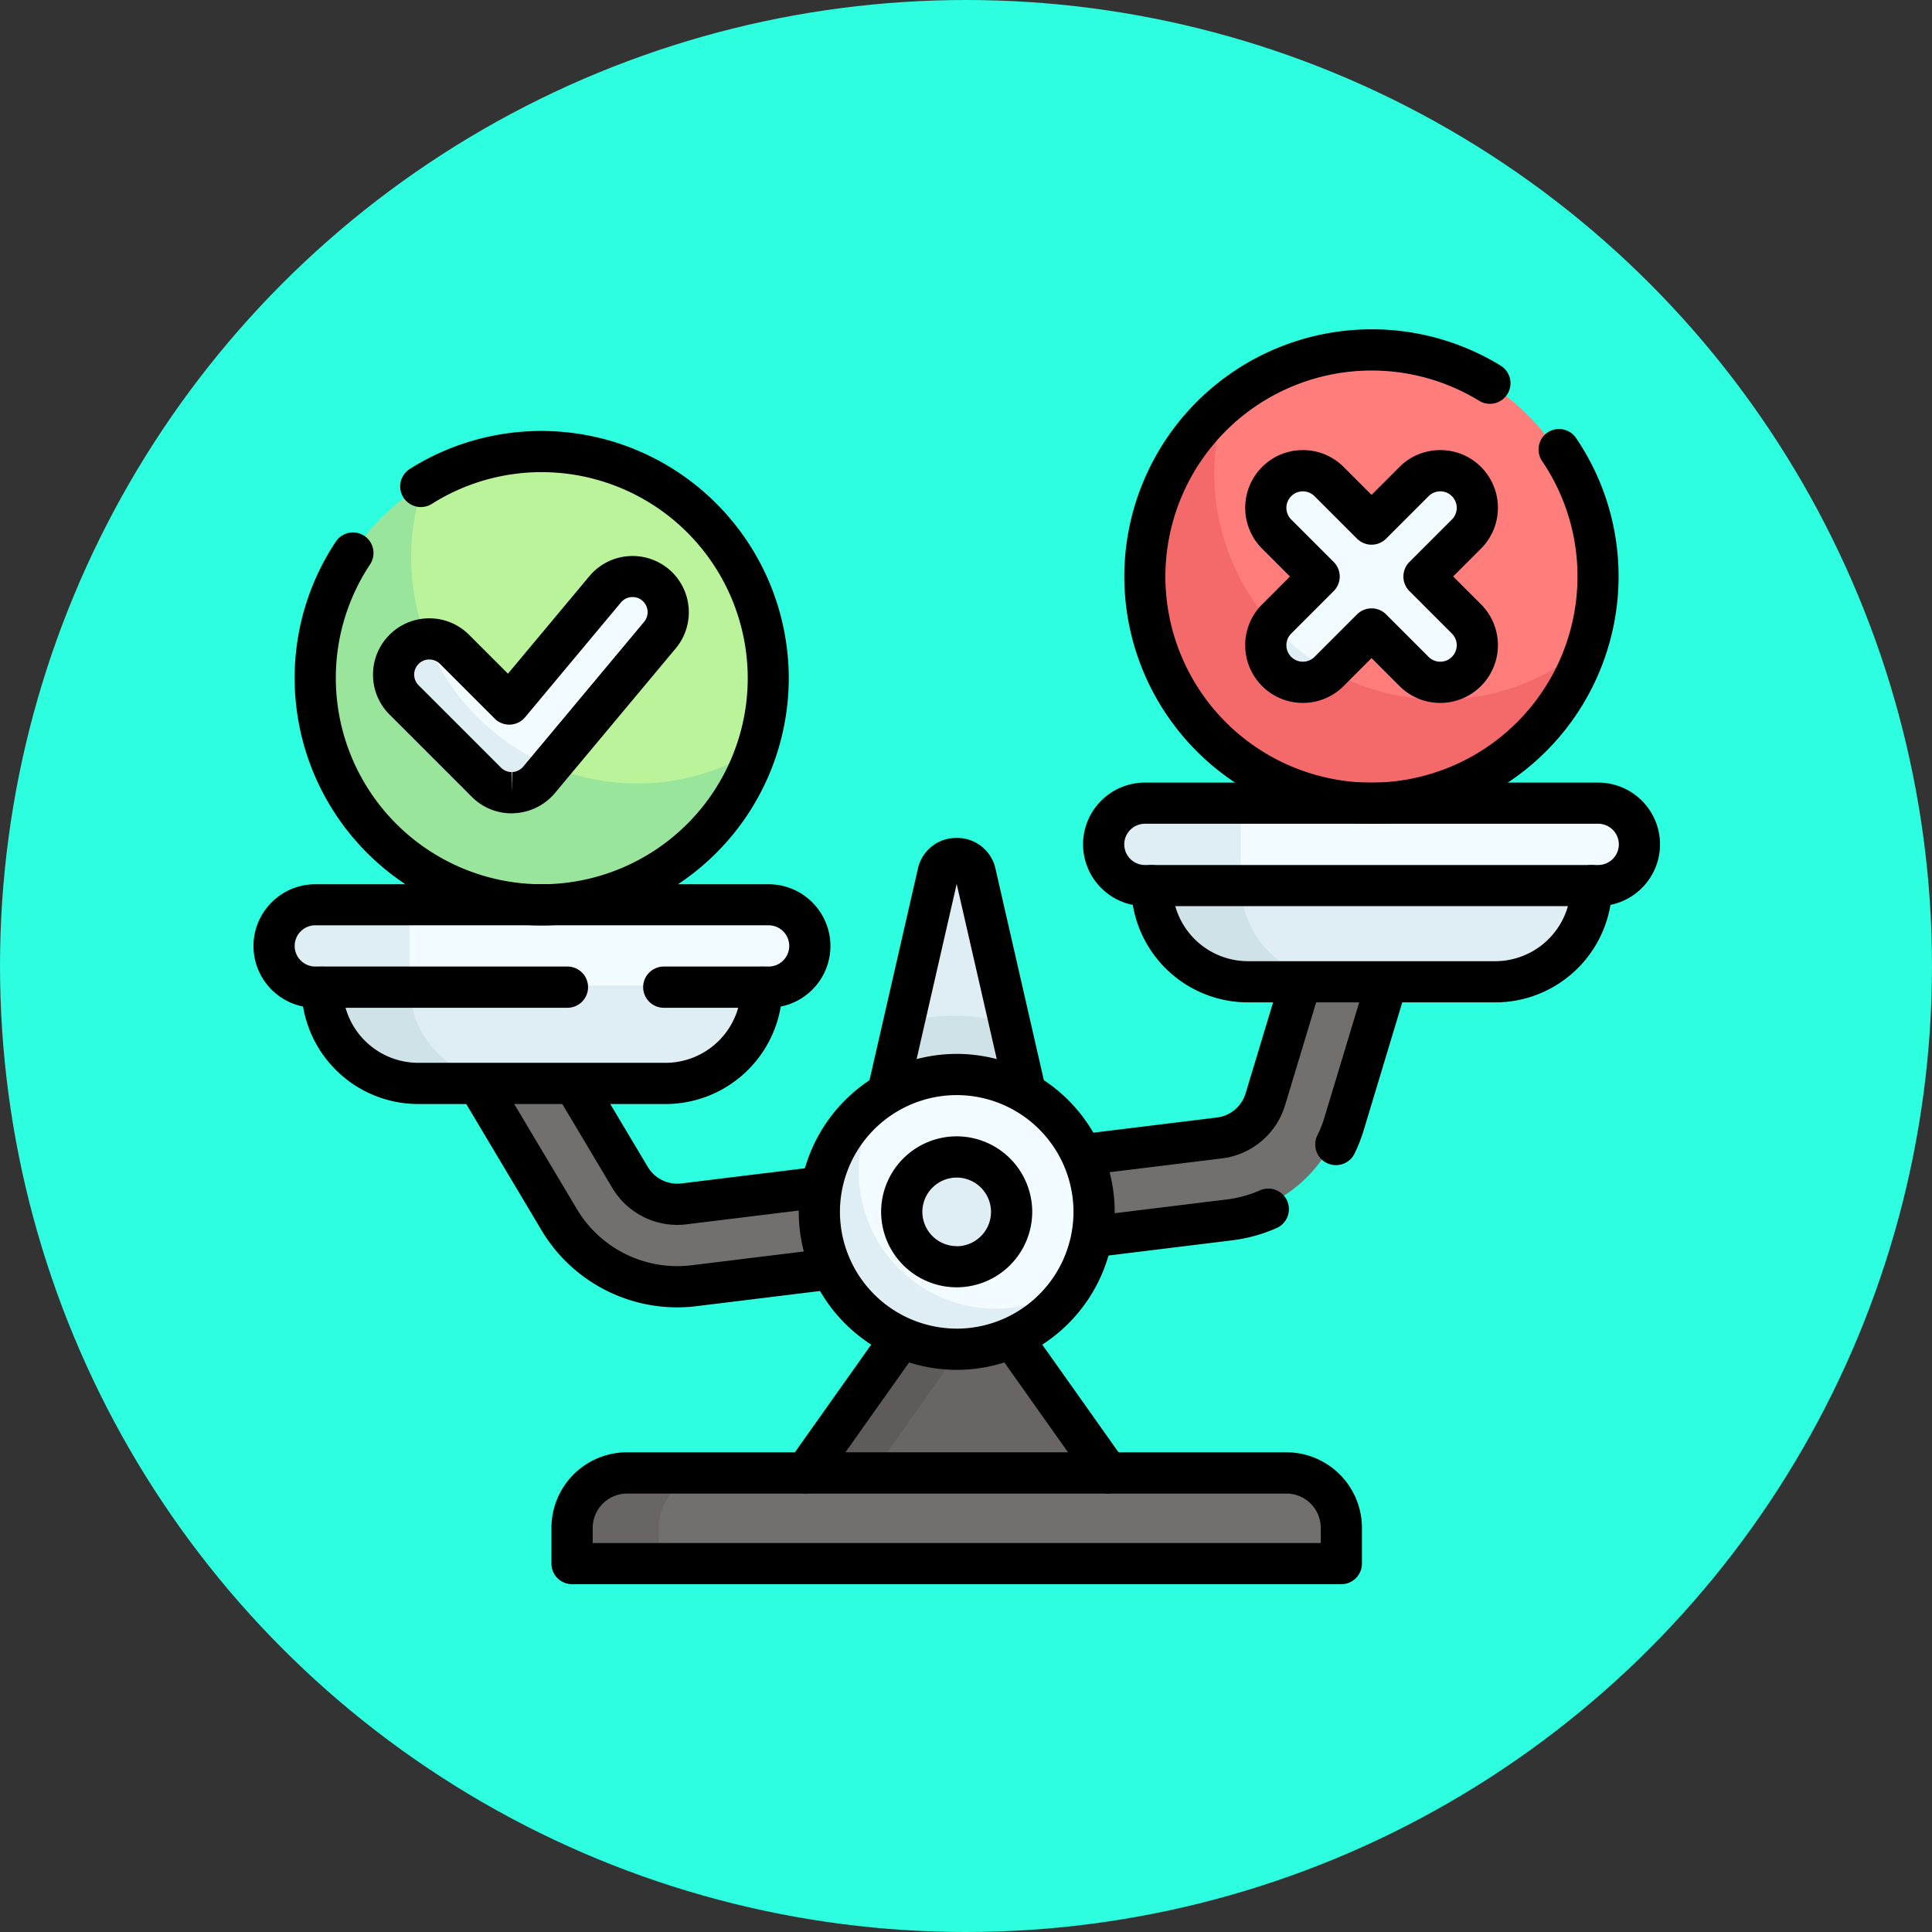 <svg xmlns="http://www.w3.org/2000/svg" xmlns:xlink="http://www.w3.org/1999/xlink" width="61" height="61" viewBox="0 0 61 61">
  <rect x="0" y="0" width="61" height="61" fill="#333333" stroke="none"/>
  <defs>
    <clipPath id="clip-path">
      <path id="path7779" d="M0-682.665H44.414v44.414H0Z" transform="translate(0 682.665)"/>
    </clipPath>
  </defs>
  <g id="Grupo_1074182" data-name="Grupo 1074182" transform="translate(-1090 -5900)">
    <g id="Grupo_1073848" data-name="Grupo 1073848" transform="translate(781 -1963)">
      <g id="Grupo_1073618" data-name="Grupo 1073618" transform="translate(-24 6935)">
        <circle id="Elipse_9665" data-name="Elipse 9665" cx="30.5" cy="30.5" r="30.5" transform="translate(333 928)" fill="#2cfedf"/>
      </g>
    </g>
    <g id="g7773" transform="translate(1098 6590.665)">
      <g id="g7775" transform="translate(0 -682.665)">
        <g id="g7777" transform="translate(0 0)" clip-path="url(#clip-path)">
          <g id="g7783" transform="translate(28.36 3.019)">
            <path id="path7785" d="M-200.754-102.53a6.834,6.834,0,0,1-.376,2.289h0l-.023.067s-.549.8-.82,1.234a6.438,6.438,0,0,1-5.832,3.039c-3.94,0-6.918-2.69-6.918-6.63,0-2.237,1.154-3.878,2.379-5.566a7.163,7.163,0,0,1,.734-.518,7.08,7.08,0,0,1,3.722-1.051,7.134,7.134,0,0,1,7.134,7.135" transform="translate(214.723 109.665)" fill="#ff7e7b"/>
          </g>
          <g id="g7787" transform="translate(28.062 4.588)">
            <path id="path7789" d="M-199.289-113.851a7.165,7.165,0,0,1-6.734,4.777,7.134,7.134,0,0,1-7.134-7.134,7.133,7.133,0,0,1,2.678-5.566,7.079,7.079,0,0,0-.4,2.366,7.134,7.134,0,0,0,7.134,7.134,7.009,7.009,0,0,0,4.461-1.578" transform="translate(213.157 121.773)" fill="#f46969"/>
          </g>
          <g id="g7791" transform="translate(7.058 22.551)">
            <path id="path7793" d="M-340.148-112.857-357-110.788a4.324,4.324,0,0,1-4.241-2.077l-2.574-4.317,2.814-.346,1.988,3.334a1.73,1.73,0,0,0,1.7.831l16.855-2.07a1.729,1.729,0,0,0,1.445-1.217l1.122-3.716,2.814-.346-1.453,4.812a4.324,4.324,0,0,1-3.612,3.041" transform="translate(363.818 120.71)" fill="#72706f"/>
          </g>
          <g id="g7795" transform="translate(17.386 33.625)">
            <path id="path7797" d="M-86.989,0h-2.594l-.649,2.748-2.81,2.134,4.756.906,4.756-.906Z" transform="translate(93.042)" fill="#686564"/>
          </g>
          <g id="g7799" transform="translate(17.386 33.625)">
            <path id="path7801" d="M-80.775,0l-3.459,4.882-.878.614L-86.4,4.882-82.937,0Z" transform="translate(86.396)" fill="#5e5b5a"/>
          </g>
          <g id="g7803" transform="translate(28.636 19.411)">
            <path id="path7805" d="M-152.114-50.73H-157.4l-2.326-.13a2.873,2.873,0,0,1-2.973-2.9l6.611-.5,7,.5a3.027,3.027,0,0,1-3.027,3.027" transform="translate(162.7 54.26)" fill="#dfeef4"/>
          </g>
          <g id="g7807" transform="translate(28.411 19.411)">
            <path id="path7809" d="M-83.262-50.73h-2.767a3.027,3.027,0,0,1-3.027-3.027l1.415-.5,1.353.5a3.027,3.027,0,0,0,3.027,3.027" transform="translate(89.056 54.26)" fill="#cfe2e8"/>
          </g>
          <g id="g7811" transform="translate(27.14 17.32)">
            <path id="path7813" d="M-220.207-37.28h-11.285l-2.94-.216a.972.972,0,0,1-1.1-1.081,1.039,1.039,0,0,1,1.172-1.1l2.866-.2h11.285a1.3,1.3,0,0,1,1.3,1.3,1.3,1.3,0,0,1-1.3,1.3" transform="translate(235.53 39.875)" fill="#f2fbff"/>
          </g>
          <g id="g7815" transform="translate(26.898 17.32)">
            <path id="path7817" d="M-61.514,0V2.594H-64.5a1.3,1.3,0,0,1-1.3-1.3A1.29,1.29,0,0,1-65.414.38,1.29,1.29,0,0,1-64.5,0Z" transform="translate(65.795)" fill="#dfeef4"/>
          </g>
          <g id="g7819" transform="translate(19.115 19.17)">
            <path id="path7821" d="M0-159.824l1.508-4.69-.135-1.314,1.063-4.647a.605.605,0,0,1,1.18,0l1.063,4.648-.177,1.3,1.55,4.706Z" transform="translate(0 170.946)" fill="#dfeef4"/>
          </g>
          <g id="g7823" transform="translate(19.115 24.066)">
            <path id="path7825" d="M-86.989-89.475h-6.053l1.373-6a6.238,6.238,0,0,1,1.653-.222,6.207,6.207,0,0,1,1.653.223Z" transform="translate(93.042 95.701)" fill="#cfe2e8"/>
          </g>
          <g id="g7827" transform="translate(18.084 25.968)">
            <path id="path7829" d="M-120.449-62.136a4.3,4.3,0,0,1-.687,2.339s-.367.359-.546.55a3.807,3.807,0,0,1-3.034,1.032,3.822,3.822,0,0,1-4.114-3.921,4.8,4.8,0,0,1,1.718-3.637,4.3,4.3,0,0,1,2.34-.687,4.324,4.324,0,0,1,4.324,4.324" transform="translate(128.83 66.46)" fill="#f2fbff"/>
          </g>
          <g id="g7831" transform="translate(17.818 26.655)">
            <path id="path7833" d="M-114.394-85.873a4.32,4.32,0,0,1-3.637,1.984,4.324,4.324,0,0,1-4.324-4.324,4.32,4.32,0,0,1,1.985-3.636,4.3,4.3,0,0,0-.687,2.339,4.324,4.324,0,0,0,4.324,4.324,4.3,4.3,0,0,0,2.339-.687" transform="translate(122.354 91.849)" fill="#dfeef4"/>
          </g>
          <g id="g7835" transform="translate(20.413 28.562)">
            <path id="path7837" d="M-49.708-24.854a1.729,1.729,0,0,1-1.729,1.729,1.729,1.729,0,0,1-1.73-1.729,1.729,1.729,0,0,1,1.73-1.73,1.729,1.729,0,0,1,1.729,1.73" transform="translate(53.167 26.584)" fill="#dfeef4"/>
          </g>
          <g id="g7839" transform="translate(10.194 38.507)">
            <path id="path7841" d="M-340.713-41.008h-21.1l-2.263-.177a.346.346,0,0,1-.346-.346l.041-.56a1.729,1.729,0,0,1,1.729-1.729l2.214-.042H-342.1a1.729,1.729,0,0,1,1.729,1.729v.778a.346.346,0,0,1-.346.346" transform="translate(364.422 43.861)" fill="#72706f"/>
          </g>
          <g id="g7843" transform="translate(10.035 38.507)">
            <path id="path7845" d="M-64.62,0A1.729,1.729,0,0,0-66.35,1.729V2.854h-2.421a.346.346,0,0,1-.346-.346V1.729A1.729,1.729,0,0,1-67.388,0Z" transform="translate(69.117 0)" fill="#686564"/>
          </g>
          <g id="g7847" transform="translate(2.39 22.611)">
            <path id="path7849" d="M-152.114-50.73H-157.4l-2.326-.13a2.872,2.872,0,0,1-2.973-2.9l6.611-.5,7,.5a3.027,3.027,0,0,1-3.027,3.027" transform="translate(162.7 54.26)" fill="#dfeef4"/>
          </g>
          <g id="g7851" transform="translate(2.166 22.611)">
            <path id="path7853" d="M-83.262-50.73h-2.767a3.027,3.027,0,0,1-3.027-3.027l1.415-.5,1.353.5a3.027,3.027,0,0,0,3.027,3.027" transform="translate(89.056 54.26)" fill="#cfe2e8"/>
          </g>
          <g id="g7855" transform="translate(0.895 20.52)">
            <path id="path7857" d="M-220.208-37.28h-11.285l-2.94-.216a.972.972,0,0,1-1.1-1.081,1.039,1.039,0,0,1,1.172-1.1l2.866-.2h11.285a1.3,1.3,0,0,1,1.3,1.3,1.3,1.3,0,0,1-1.3,1.3" transform="translate(235.531 39.875)" fill="#f2fbff"/>
          </g>
          <g id="g7859" transform="translate(0.653 20.52)">
            <path id="path7861" d="M-61.514,0V2.594H-64.5a1.3,1.3,0,0,1-1.3-1.3A1.29,1.29,0,0,1-65.414.38,1.29,1.29,0,0,1-64.5,0Z" transform="translate(65.795)" fill="#dfeef4"/>
          </g>
          <g id="g7863" transform="translate(2.412 6.251)">
            <path id="path7865" d="M-198.4-102.53a6.845,6.845,0,0,1-.376,2.289s-.851,1.292-1.352,1.926a6.508,6.508,0,0,1-5.407,2.475,6.388,6.388,0,0,1-6.673-6.692c0-2.557,1.307-4.422,2.95-6.082a7.07,7.07,0,0,1,3.722-1.051,7.134,7.134,0,0,1,7.134,7.135" transform="translate(212.21 109.665)" fill="#bbf39b"/>
          </g>
          <g id="g7867" transform="translate(1.95 7.302)">
            <path id="path7869" d="M-199.639-120.328a7.169,7.169,0,0,1-6.758,4.845,7.134,7.134,0,0,1-7.134-7.134,7.148,7.148,0,0,1,3.412-6.084,7.082,7.082,0,0,0-.381,2.3,7.134,7.134,0,0,0,7.134,7.134,6.976,6.976,0,0,0,3.727-1.056" transform="translate(213.531 128.701)" fill="#9ae59c"/>
          </g>
          <g id="g7871" transform="translate(31.87 6.825)">
            <path id="path7873" d="M-72.448-46.965l1.252-1.252a1.189,1.189,0,0,0,.062-1.633,1.167,1.167,0,0,0-1.69-.041L-74.1-48.616a.086.086,0,0,1-.122,0l-1.252-1.252a1.189,1.189,0,0,0-1.634-.062,1.168,1.168,0,0,0-.041,1.69l1.275,1.275a.086.086,0,0,1,0,.122l-1.251,1.251a1.185,1.185,0,0,0-.145.176c-.083.488-.227.986.173,1.385a1.164,1.164,0,0,0,.825.342.8.8,0,0,0,.694-.245l.1,0,1.257-1.257a.086.086,0,0,1,.122,0l1.275,1.275a1.164,1.164,0,0,0,.826.342,1.164,1.164,0,0,0,.825-.342,1.2,1.2,0,0,0-.024-1.676l-1.251-1.251a.086.086,0,0,1,0-.122" transform="translate(77.49 50.233)" fill="#f2fbff"/>
          </g>
          <g id="g7875" transform="translate(31.884 11.642)">
            <path id="path7877" d="M-28.721-21.27l-.018.018a1.164,1.164,0,0,1-.826.342,1.162,1.162,0,0,1-.825-.342,1.193,1.193,0,0,1-.12-1.5,7.172,7.172,0,0,0,1.79,1.48" transform="translate(30.72 22.751)" fill="#dfeef4"/>
          </g>
          <g id="g7879" transform="translate(4.649 10.186)">
            <path id="path7881" d="M-49.674-94.808a1.049,1.049,0,0,1-.749-.357l-2.306-2.282a1.024,1.024,0,0,1-.131-1.5c.2-.2.275-.476.533-.5a1.122,1.122,0,0,1,.881.326l1.658,1.658a.087.087,0,0,0,.128-.006L-46.7-101a1.124,1.124,0,0,1,1.583-.142,1.124,1.124,0,0,1,.142,1.583l-3.458,4.141-.328.181a1.255,1.255,0,0,1-.859.43h-.05" transform="translate(53.131 101.405)" fill="#f2fbff"/>
          </g>
          <g id="g7883" transform="translate(4.414 12.152)">
            <path id="path7885" d="M-70.824-57.775l-.347.415a1.124,1.124,0,0,1-.812.4h-.051a1.124,1.124,0,0,1-.795-.329l-2.594-2.594a1.124,1.124,0,0,1,0-1.59,1.118,1.118,0,0,1,.709-.326,7.155,7.155,0,0,0,3.89,4.02" transform="translate(75.752 61.796)" fill="#dfeef4"/>
          </g>
          <g id="g7887" transform="translate(25.534 22.372)">
            <path id="path7889" d="M-9.351-86.9A.651.651,0,0,1-10-87.471.651.651,0,0,1-9.43-88.2l4.317-.53a1.085,1.085,0,0,0,.906-.763l1.115-3.691a.651.651,0,0,1,.811-.435.651.651,0,0,1,.435.811l-1.115,3.691a2.386,2.386,0,0,1-1.993,1.678l-4.317.53A.658.658,0,0,1-9.351-86.9Z" transform="translate(10.001 93.642)"/>
          </g>
          <g id="g7891" transform="translate(9.489 25.585)">
            <path id="path7893" d="M-6.107-4.913A2.387,2.387,0,0,1-8.156-6.077L-9.91-9.018a.651.651,0,0,1,.226-.892.651.651,0,0,1,.892.226l1.754,2.941a1.085,1.085,0,0,0,1.063.521l4.328-.531a.651.651,0,0,1,.725.566.651.651,0,0,1-.566.725l-4.328.531A2.387,2.387,0,0,1-6.107-4.913Z" transform="translate(10.002 10.002)"/>
          </g>
          <g id="g7895" transform="translate(6.461 25.589)">
            <path id="path7897" d="M-174.129-91.8a4.991,4.991,0,0,1-4.284-2.434l-2.546-4.27a.651.651,0,0,1,.226-.892.651.651,0,0,1,.892.226l2.546,4.27a3.689,3.689,0,0,0,3.616,1.771l4.328-.531a.651.651,0,0,1,.725.566.651.651,0,0,1-.566.725l-4.328.531A4.991,4.991,0,0,1-174.129-91.8Z" transform="translate(181.05 99.489)"/>
          </g>
          <g id="g7899" transform="translate(25.839 29.528)">
            <path id="path7901" d="M-94.736-7.832a.651.651,0,0,1-.645-.571.651.651,0,0,1,.566-.725l4.33-.532a3.685,3.685,0,0,0,1.042-.287.651.651,0,0,1,.858.332.651.651,0,0,1-.332.858,4.986,4.986,0,0,1-1.409.389l-4.33.532A.657.657,0,0,1-94.736-7.832Z" transform="translate(95.386 10.002)"/>
          </g>
          <g id="g7903" transform="translate(33.527 22.37)">
            <path id="path7905" d="M-34.059-3.586a.648.648,0,0,1-.288-.068.651.651,0,0,1-.295-.872,3.7,3.7,0,0,0,.225-.57l1.342-4.445a.651.651,0,0,1,.811-.435.651.651,0,0,1,.435.811L-33.17-4.719a5,5,0,0,1-.3.771A.651.651,0,0,1-34.059-3.586Z" transform="translate(34.709 10.003)"/>
          </g>
          <g id="g7907" transform="translate(16.785 33.601)">
            <path id="path7909" d="M-55.663-4.447a.648.648,0,0,1-.376-.12.651.651,0,0,1-.155-.907l3.013-4.253a.651.651,0,0,1,.907-.155.651.651,0,0,1,.155.907l-3.013,4.253A.65.65,0,0,1-55.663-4.447Z" transform="translate(56.313 10.001)"/>
          </g>
          <g id="g7911" transform="translate(23.314 33.601)">
            <path id="path7913" d="M-52.648-69.813a.65.65,0,0,1-.531-.275l-3.013-4.253a.651.651,0,0,1,.155-.907.651.651,0,0,1,.907.155l3.013,4.253a.651.651,0,0,1-.155.907A.648.648,0,0,1-52.648-69.813Z" transform="translate(56.313 75.367)"/>
          </g>
          <g id="g7915" transform="translate(19.385 18.456)">
            <path id="path7917" d="M-9.351-114.656a.652.652,0,0,1-.146-.017.651.651,0,0,1-.489-.779l1.579-6.9a1.236,1.236,0,0,1,1.226-.977,1.236,1.236,0,0,1,1.226.977l1.575,6.886a.651.651,0,0,1-.489.779.651.651,0,0,1-.779-.489l-1.533-6.7-1.537,6.716A.651.651,0,0,1-9.351-114.656Z" transform="translate(10.002 123.33)"/>
          </g>
          <g id="g7919" transform="translate(0 19.919)">
            <path id="path7921" d="M-136.1-46.1h-3.31a.651.651,0,0,1-.651-.651.651.651,0,0,1,.651-.651h3.31a.651.651,0,0,0,.651-.651.651.651,0,0,0-.651-.651h-14.313a.651.651,0,0,0-.651.651.651.651,0,0,0,.651.651h7.961a.651.651,0,0,1,.651.651.651.651,0,0,1-.651.651h-7.961a1.954,1.954,0,0,1-1.952-1.952A1.954,1.954,0,0,1-150.416-50H-136.1a1.954,1.954,0,0,1,1.952,1.952A1.954,1.954,0,0,1-136.1-46.1Z" transform="translate(152.368 50)"/>
          </g>
          <g id="g7923" transform="translate(26.197 16.709)">
            <path id="path7925" d="M-233.735-46.1h-14.313A1.954,1.954,0,0,1-250-48.048,1.954,1.954,0,0,1-248.048-50h14.313a1.954,1.954,0,0,1,1.952,1.952A1.954,1.954,0,0,1-233.735-46.1Zm-14.313-2.6a.651.651,0,0,0-.651.651.651.651,0,0,0,.651.651h14.313a.651.651,0,0,0,.651-.651.651.651,0,0,0-.651-.651Z" transform="translate(249.999 50)"/>
          </g>
          <g id="g7927" transform="translate(1.518 22.521)">
            <path id="path7929" d="M-211.839-5.663h-7.807a3.691,3.691,0,0,1-3.687-3.687.651.651,0,0,1,.651-.651.651.651,0,0,1,.651.651,2.388,2.388,0,0,0,2.385,2.386h7.807a2.388,2.388,0,0,0,2.386-2.386A.651.651,0,0,1-208.8-10a.651.651,0,0,1,.651.651A3.691,3.691,0,0,1-211.839-5.663Z" transform="translate(223.333 10)"/>
          </g>
          <g id="g7931" transform="translate(27.715 19.312)">
            <path id="path7933" d="M-211.839-5.663h-7.807a3.691,3.691,0,0,1-3.687-3.687.651.651,0,0,1,.651-.651.651.651,0,0,1,.651.651,2.388,2.388,0,0,0,2.385,2.386h7.807a2.388,2.388,0,0,0,2.386-2.386A.651.651,0,0,1-208.8-10a.651.651,0,0,1,.651.651A3.691,3.691,0,0,1-211.839-5.663Z" transform="translate(223.333 10)"/>
          </g>
          <g id="g7935" transform="translate(17.219 25.275)">
            <path id="path7937" d="M-138.345-76.666a4.994,4.994,0,0,1,4.988,4.988,4.994,4.994,0,0,1-4.988,4.988,4.994,4.994,0,0,1-4.988-4.988A4.994,4.994,0,0,1-138.345-76.666Zm0,8.675a3.691,3.691,0,0,0,3.687-3.687,3.691,3.691,0,0,0-3.687-3.687,3.691,3.691,0,0,0-3.687,3.687A3.691,3.691,0,0,0-138.345-67.992Z" transform="translate(143.333 76.666)"/>
          </g>
          <g id="g7939" transform="translate(19.821 27.878)">
            <path id="path7941" d="M-60.948-36.667a2.388,2.388,0,0,1,2.385,2.385A2.388,2.388,0,0,1-60.948-31.9a2.388,2.388,0,0,1-2.386-2.385A2.388,2.388,0,0,1-60.948-36.667Zm0,3.47a1.086,1.086,0,0,0,1.084-1.084,1.086,1.086,0,0,0-1.084-1.084,1.086,1.086,0,0,0-1.084,1.084A1.086,1.086,0,0,0-60.948-33.2Z" transform="translate(63.333 36.667)"/>
          </g>
          <g id="g7943" transform="translate(9.412 37.854)">
            <path id="path7945" d="M-358.393-49.836h-24.289a.651.651,0,0,1-.651-.651v-1.128A2.388,2.388,0,0,1-380.947-54h20.819a2.388,2.388,0,0,1,2.385,2.386v1.128A.651.651,0,0,1-358.393-49.836Zm-23.638-1.3h22.988v-.477a1.086,1.086,0,0,0-1.084-1.084h-20.819a1.086,1.086,0,0,0-1.084,1.084Z" transform="translate(383.332 54)"/>
          </g>
          <g id="g7947" transform="translate(1.301 5.606)">
            <path id="path7949" d="M-53.6-11.275A7.816,7.816,0,0,1-61.4-19.082a7.772,7.772,0,0,1,1.3-4.312.651.651,0,0,1,.9-.182.651.651,0,0,1,.182.9A6.475,6.475,0,0,0-60.1-19.082,6.513,6.513,0,0,0-53.6-12.576a6.513,6.513,0,0,0,6.506-6.506A6.513,6.513,0,0,0-53.6-25.588a6.486,6.486,0,0,0-3.465,1,.651.651,0,0,1-.9-.2.651.651,0,0,1,.2-.9,7.786,7.786,0,0,1,4.159-1.2,7.816,7.816,0,0,1,7.807,7.807A7.816,7.816,0,0,1-53.6-11.275Z" transform="translate(61.402 26.889)"/>
          </g>
          <g id="g7951" transform="translate(27.498 2.396)">
            <path id="path7953" d="M-203.271-42.684a7.816,7.816,0,0,1-7.807-7.807,7.816,7.816,0,0,1,7.807-7.807,7.792,7.792,0,0,1,4.076,1.147.651.651,0,0,1,.215.895.651.651,0,0,1-.895.215,6.491,6.491,0,0,0-3.4-.955,6.513,6.513,0,0,0-6.506,6.506,6.513,6.513,0,0,0,6.506,6.506,6.513,6.513,0,0,0,6.506-6.506,6.471,6.471,0,0,0-1.119-3.649.651.651,0,0,1,.173-.9.651.651,0,0,1,.9.173,7.767,7.767,0,0,1,1.343,4.38A7.816,7.816,0,0,1-203.271-42.684Z" transform="translate(211.078 58.299)"/>
          </g>
          <g id="g7955" transform="translate(31.316 6.213)">
            <path id="path7957" d="M-80.617-53.352a1.81,1.81,0,0,1-1.288-.534l-.881-.881-.881.881a1.81,1.81,0,0,1-1.288.534,1.81,1.81,0,0,1-1.288-.534,1.824,1.824,0,0,1,0-2.576l.881-.881-.881-.881a1.824,1.824,0,0,1,0-2.576,1.81,1.81,0,0,1,1.288-.534,1.81,1.81,0,0,1,1.288.533l.881.881.881-.881a1.81,1.81,0,0,1,1.288-.533,1.81,1.81,0,0,1,1.288.533,1.824,1.824,0,0,1,0,2.576l-.881.881.881.881a1.824,1.824,0,0,1,0,2.576A1.81,1.81,0,0,1-80.617-53.352Zm-2.169-2.985a.651.651,0,0,1,.46.191l1.341,1.341a.517.517,0,0,0,.368.152.517.517,0,0,0,.368-.152.521.521,0,0,0,0-.736l-1.341-1.341a.651.651,0,0,1-.191-.46.651.651,0,0,1,.191-.46l1.341-1.341a.521.521,0,0,0,0-.736.517.517,0,0,0-.368-.152.517.517,0,0,0-.368.152l-1.341,1.341a.651.651,0,0,1-.46.191.651.651,0,0,1-.46-.191l-1.341-1.341a.517.517,0,0,0-.368-.152.517.517,0,0,0-.368.152.521.521,0,0,0,0,.736l1.341,1.341a.651.651,0,0,1,.191.46.651.651,0,0,1-.191.46l-1.341,1.341a.521.521,0,0,0,0,.736.517.517,0,0,0,.368.152.517.517,0,0,0,.368-.152l1.341-1.341A.651.651,0,0,1-82.786-56.336Z" transform="translate(86.775 61.332)"/>
          </g>
          <g id="g7959" transform="translate(3.774 9.553)">
            <path id="path7961" d="M-62.94-106.795a1.766,1.766,0,0,1-1.257-.521l-2.6-2.6a1.78,1.78,0,0,1,0-2.515,1.767,1.767,0,0,1,1.257-.521,1.767,1.767,0,0,1,1.257.521l1.227,1.227,2.57-3.078a1.775,1.775,0,0,1,1.366-.638,1.781,1.781,0,0,1,1.139.413,1.78,1.78,0,0,1,.225,2.5l-3.817,4.571a1.783,1.783,0,0,1-1.285.637Zm-2.6-4.858a.474.474,0,0,0-.337.14.474.474,0,0,0-.14.337.474.474,0,0,0,.14.337l2.6,2.6a.474.474,0,0,0,.337.14v.651l.02-.651a.479.479,0,0,0,.346-.171l3.817-4.571a.478.478,0,0,0-.06-.672.471.471,0,0,0-.305-.111.477.477,0,0,0-.367.171l-3.026,3.624a.651.651,0,0,1-.47.233.651.651,0,0,1-.489-.19l-1.73-1.73A.474.474,0,0,0-65.542-111.652Z" transform="translate(67.32 114.922)"/>
          </g>
        </g>
      </g>
    </g>
  </g>
</svg>
